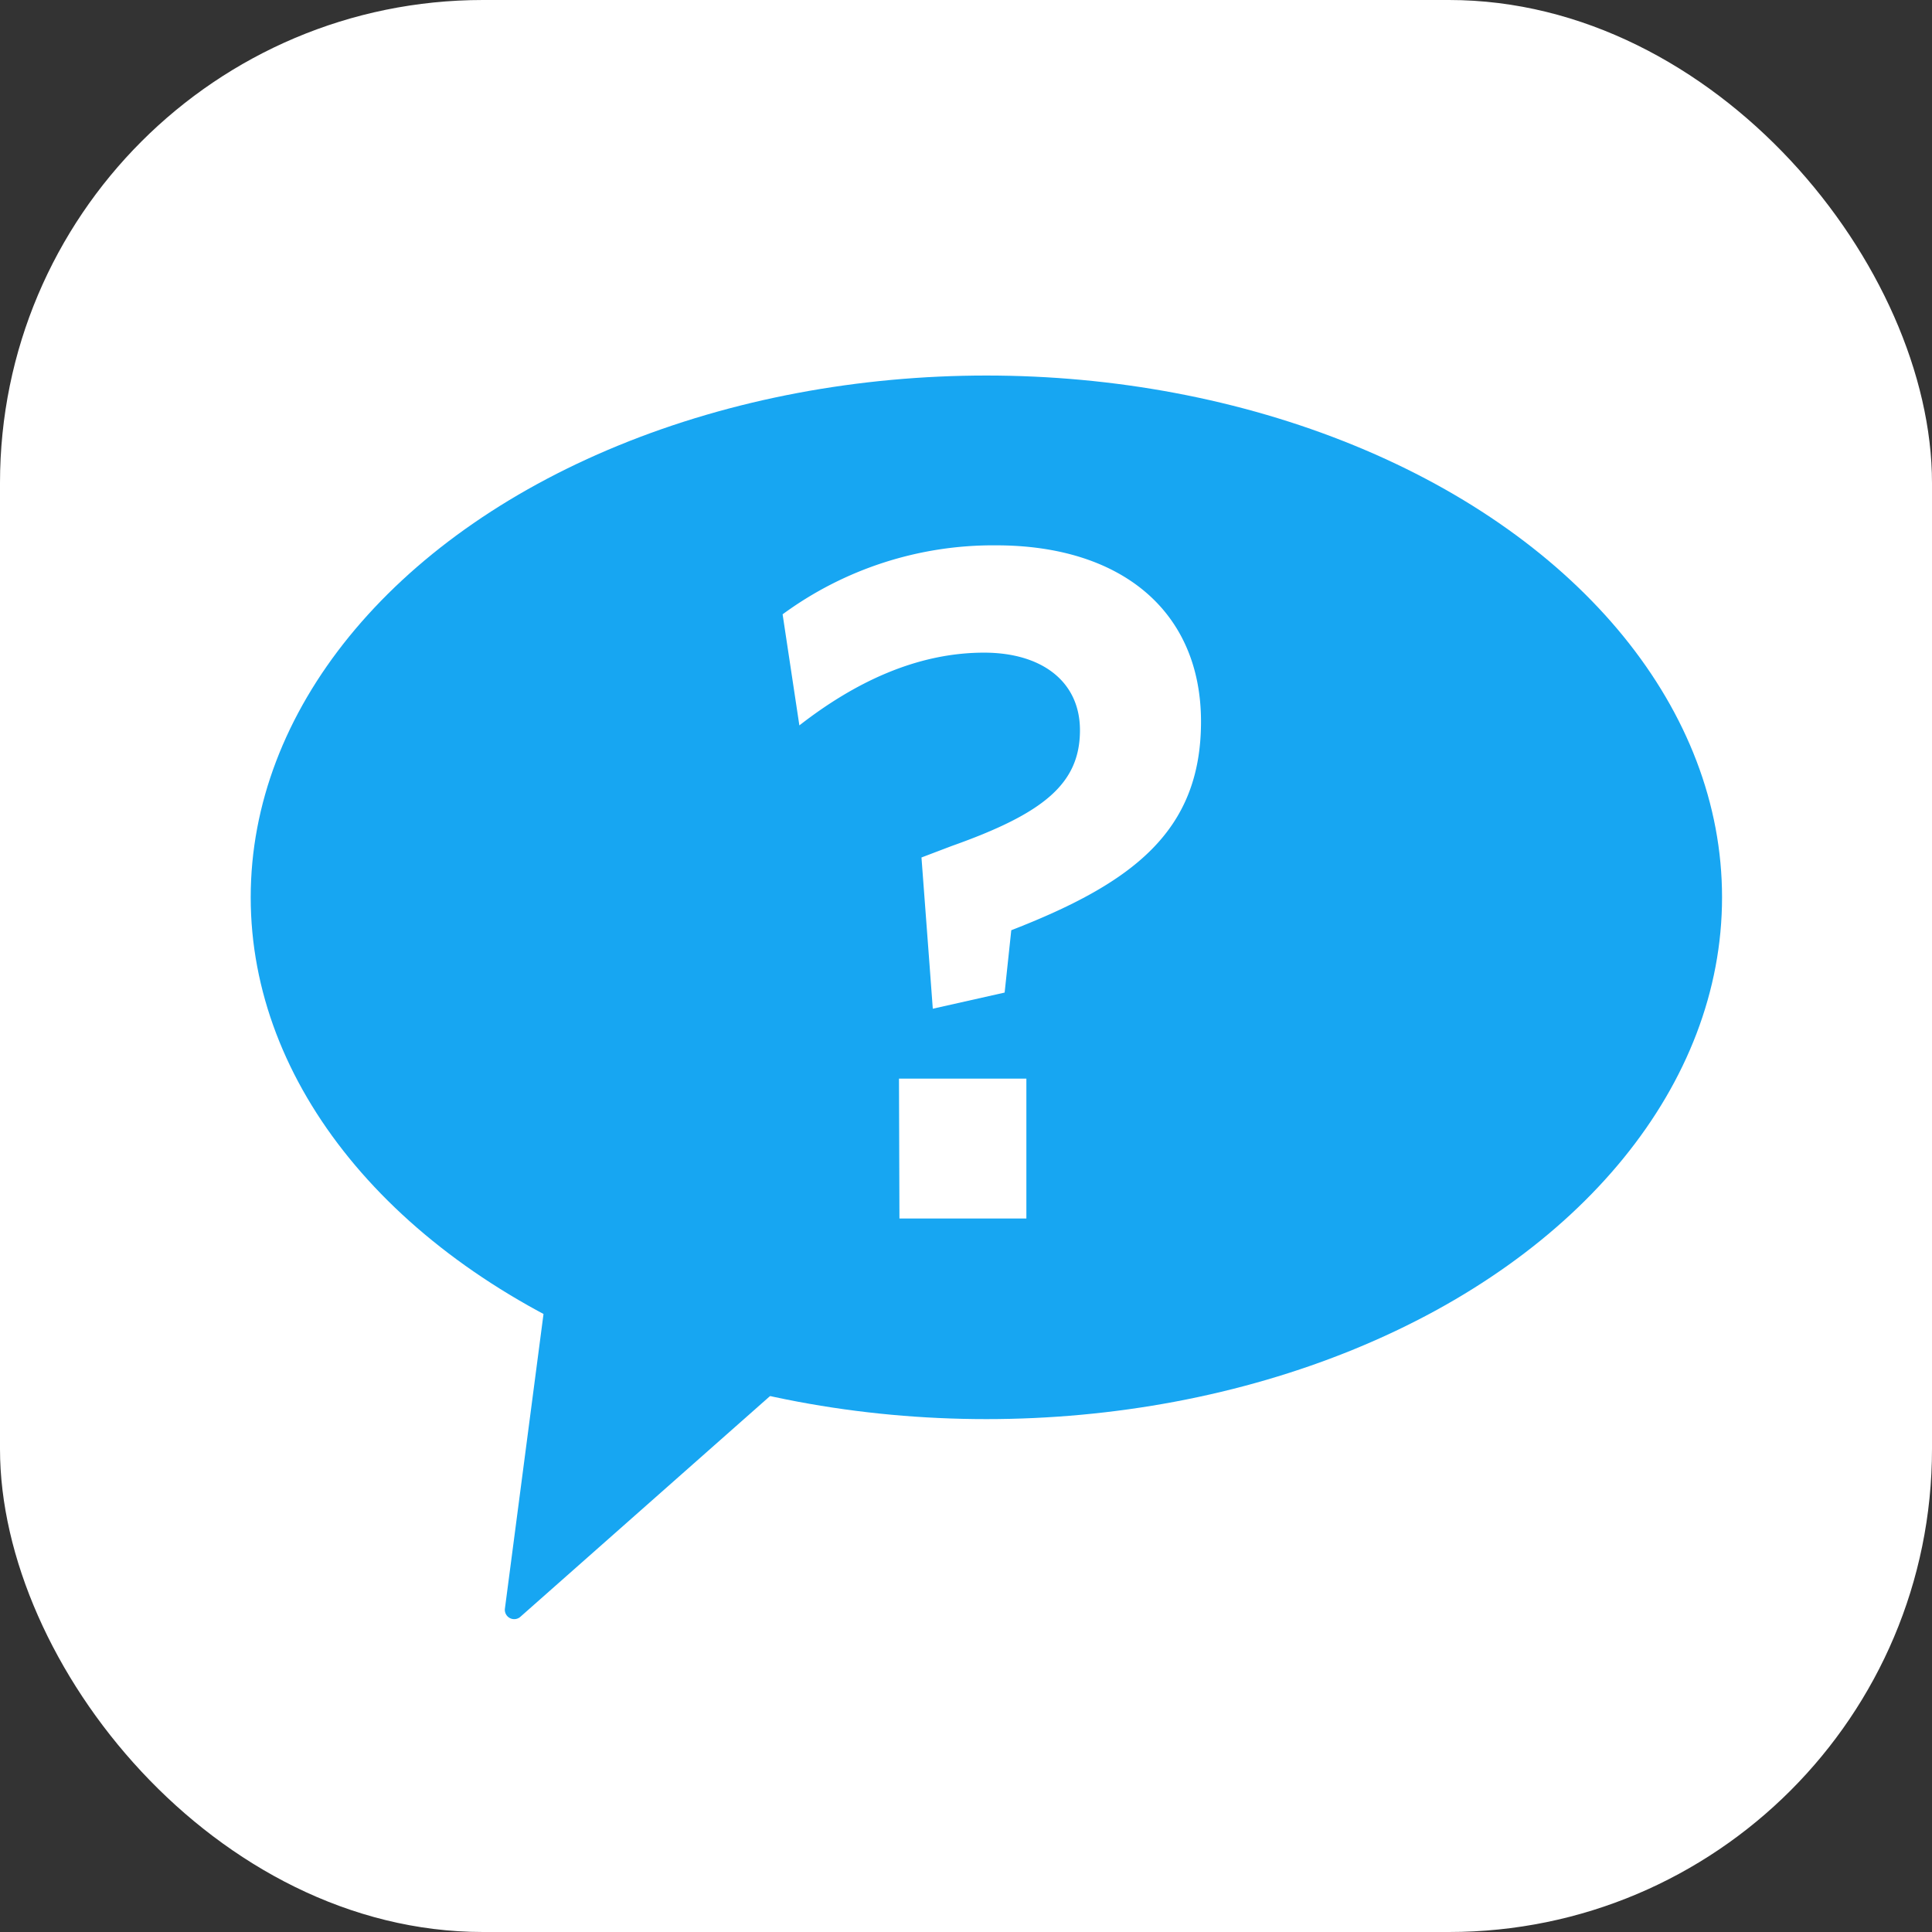 <svg xmlns="http://www.w3.org/2000/svg" width="64" height="64" viewBox="0 0 64 64">
    <rect x="0" y="0" width="64" height="64" fill="#333333" stroke="none"/>
    <g fill="none" fill-rule="nonzero">
        <rect width="64" height="64" fill="#FFF" rx="16"/>
        <ellipse cx="32.675" cy="29.725" fill="#17A6F2" rx="24.37" ry="17.285"/>
        <path fill="#FFF" d="M30.78 31.8l-.255-3.395 1-.38c3.045-1.08 4.25-2.06 4.25-3.835 0-1.62-1.27-2.57-3.175-2.57-2.25 0-4.31 1-6.12 2.41l-.555-3.68A11.785 11.785 0 0 1 33 18.065c4.155 0 6.785 2.19 6.785 5.84S37.5 29.26 33.5 30.815l-.22 2.065-2.38.535-.12-1.615zm-1 3.93H34v4.635h-4.205l-.015-4.635z"/>
        <path fill="#17A6F2" d="M18.525 39.555l-1.8 13.74a.31.31 0 0 0 .5.275L28.1 43.955l-9.575-4.4z"/>
    </g>
</svg>
